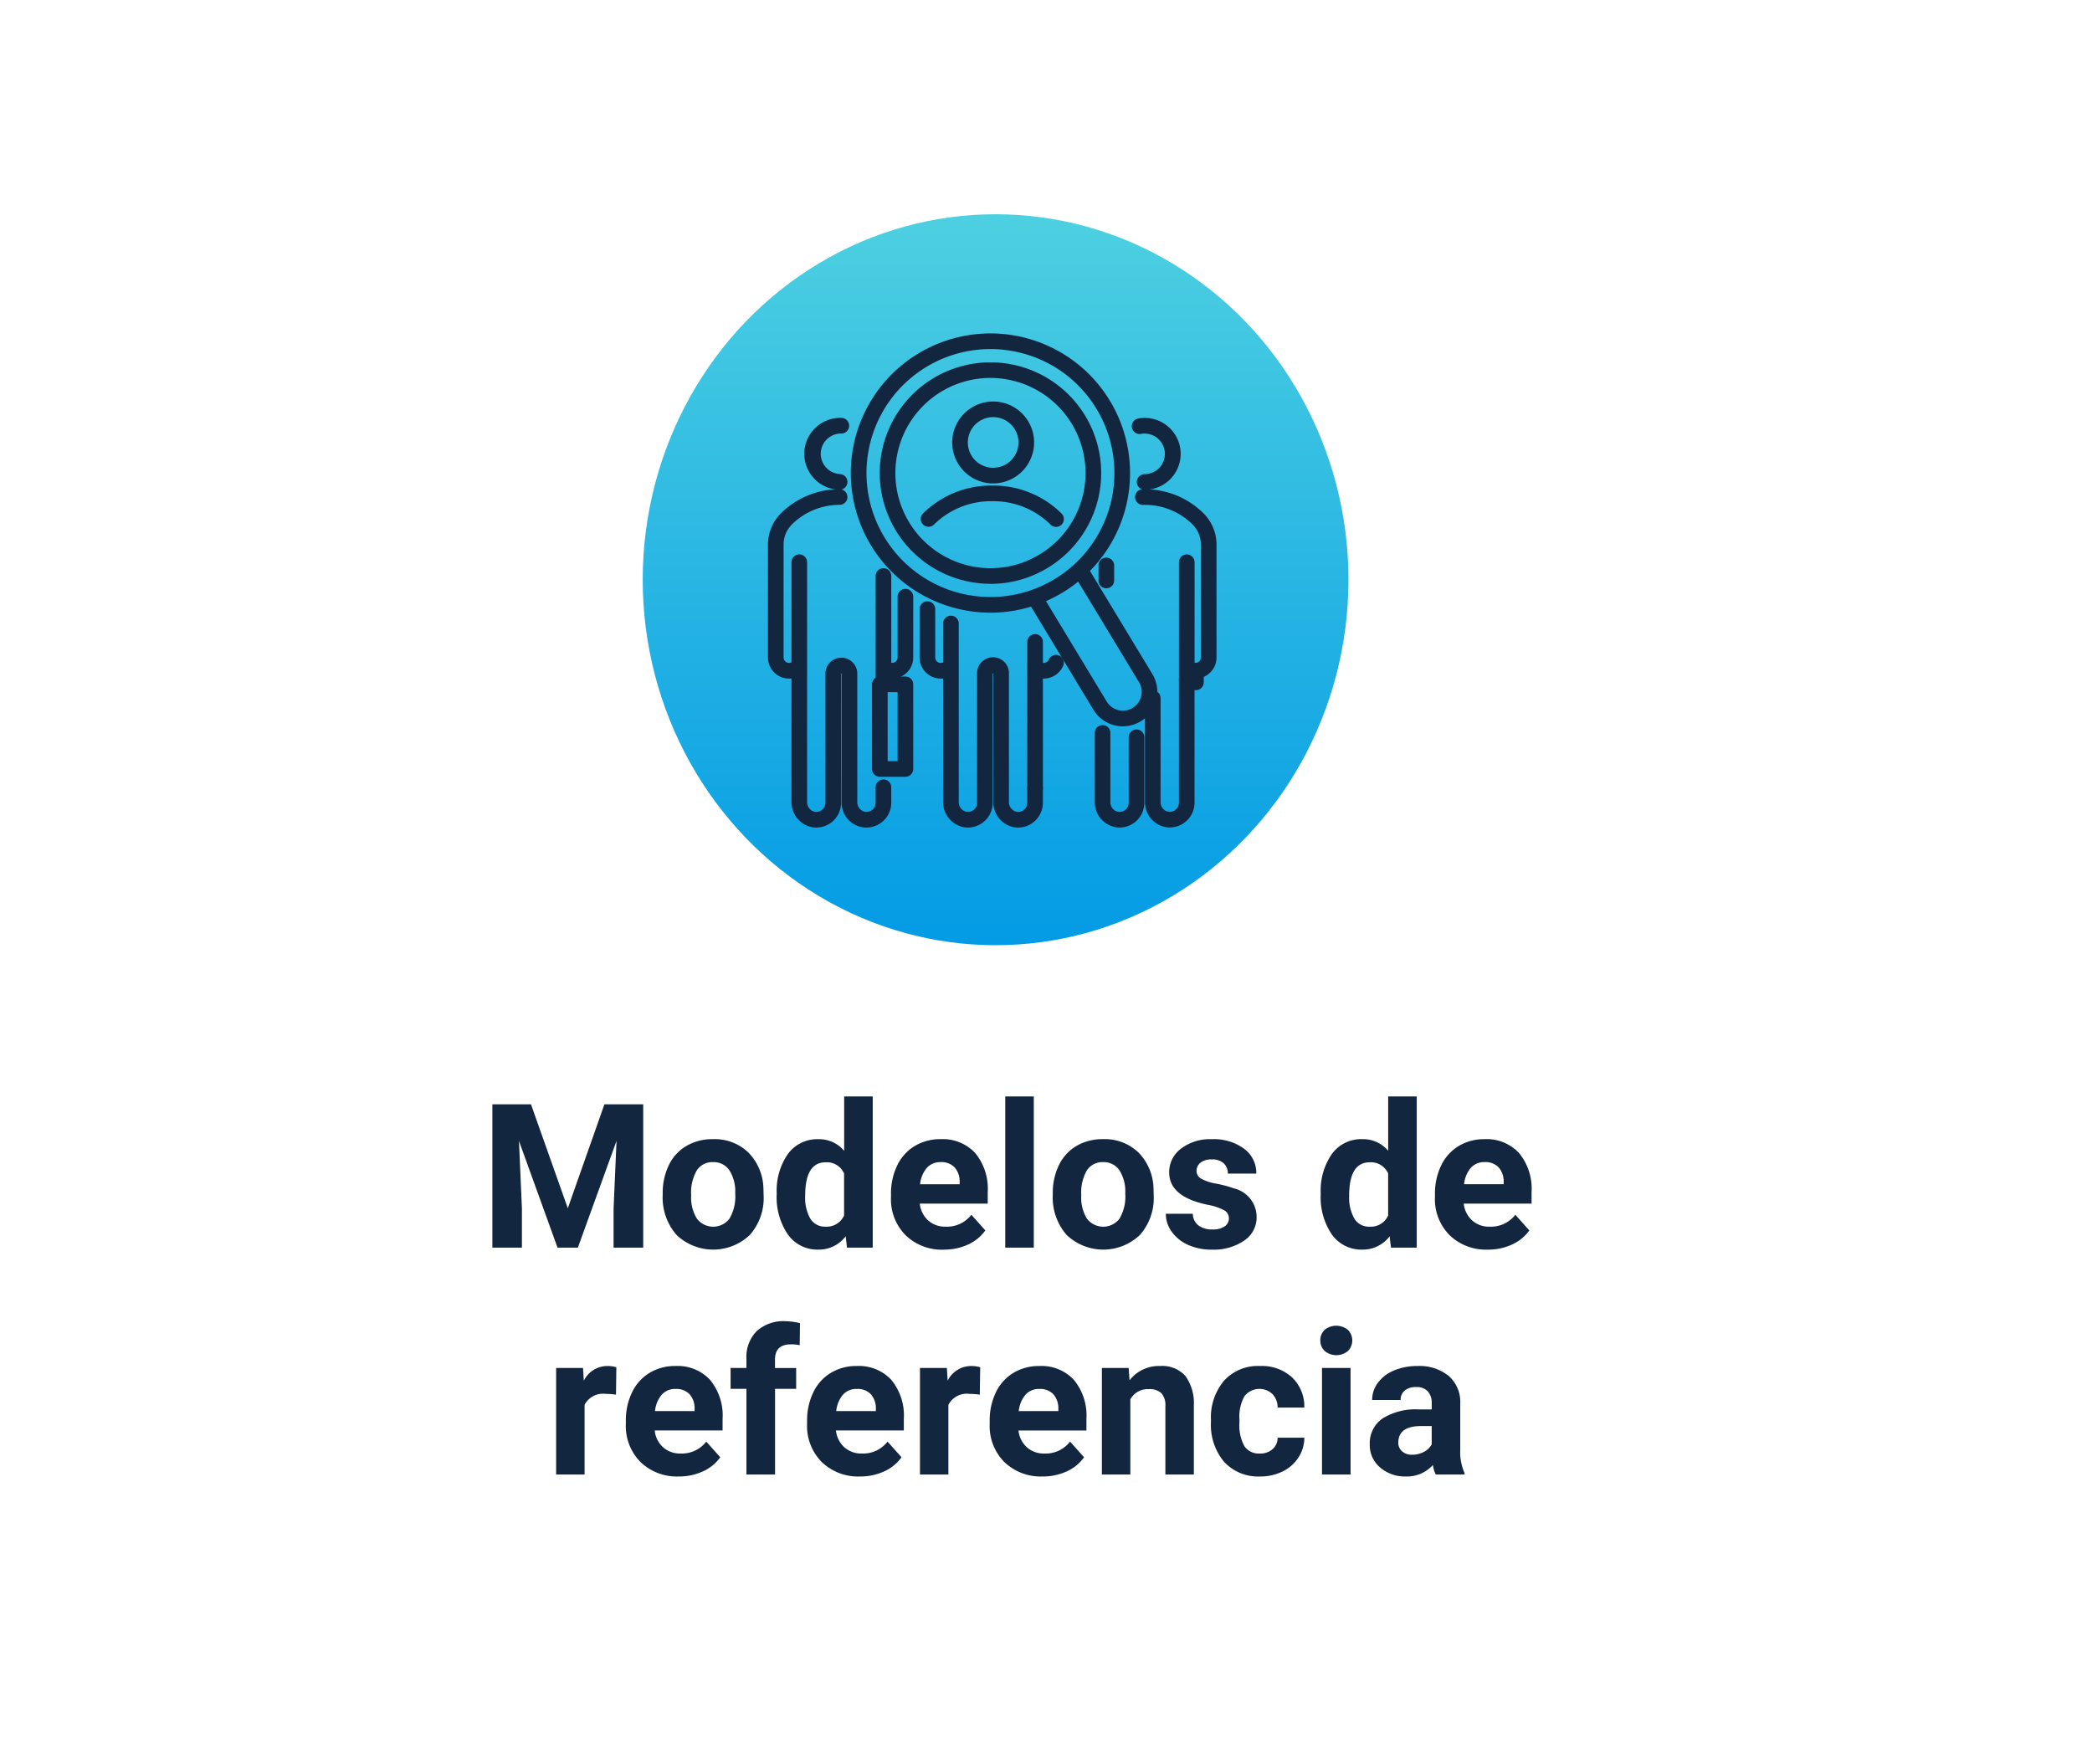 <svg xmlns="http://www.w3.org/2000/svg" xmlns:xlink="http://www.w3.org/1999/xlink" width="166" height="140" viewBox="0 0 166 140">
  <defs>
    <filter id="Rectángulo_37328" x="0" y="0" width="166" height="140" filterUnits="userSpaceOnUse">
      <feOffset dy="3" input="SourceAlpha"/>
      <feGaussianBlur stdDeviation="3" result="blur"/>
      <feFlood flood-opacity="0.161"/>
      <feComposite operator="in" in2="blur"/>
      <feComposite in="SourceGraphic"/>
    </filter>
    <linearGradient id="linear-gradient" x1="0.5" x2="0.5" y2="1" gradientUnits="objectBoundingBox">
      <stop offset="0" stop-color="#4dd0e1"/>
      <stop offset="1" stop-color="#039be5"/>
    </linearGradient>
    <clipPath id="clip-path">
      <rect id="Rectángulo_37044" data-name="Rectángulo 37044" width="35.594" height="39.208" fill="#12263f"/>
    </clipPath>
  </defs>
  <g id="Grupo_152018" data-name="Grupo 152018" transform="translate(-401.676 -1914)">
    <g transform="matrix(1, 0, 0, 1, 401.68, 1914)" filter="url(#Rectángulo_37328)">
      <rect id="Rectángulo_37328-2" data-name="Rectángulo 37328" width="148" height="122" rx="10" transform="translate(9 6)" fill="#fff"/>
    </g>
    <path id="Trazado_194454" data-name="Trazado 194454" d="M21.133,5.625l2.922,8.25,2.906-8.25h3.078V17H27.688V13.891l.234-5.367L24.852,17H23.242L20.18,8.531l.234,5.359V17H18.07V5.625ZM31.586,12.7a5.013,5.013,0,0,1,.484-2.242A3.546,3.546,0,0,1,33.465,8.93a4.069,4.069,0,0,1,2.113-.539,3.849,3.849,0,0,1,2.793,1.047,4.2,4.2,0,0,1,1.207,2.844l.016.578a4.418,4.418,0,0,1-1.086,3.121,4.209,4.209,0,0,1-5.832,0,4.5,4.5,0,0,1-1.09-3.187Zm2.258.16A3.16,3.16,0,0,0,34.3,14.7a1.628,1.628,0,0,0,2.578.008,3.457,3.457,0,0,0,.461-2.015,3.128,3.128,0,0,0-.461-1.831,1.5,1.5,0,0,0-1.3-.649,1.474,1.474,0,0,0-1.281.646A3.516,3.516,0,0,0,33.844,12.856Zm6.789-.145a5.094,5.094,0,0,1,.887-3.148,2.877,2.877,0,0,1,2.426-1.172,2.589,2.589,0,0,1,2.039.922V5H48.25V17H46.211l-.109-.9a2.657,2.657,0,0,1-2.172,1.055,2.869,2.869,0,0,1-2.395-1.176A5.258,5.258,0,0,1,40.633,12.711Zm2.258.168A3.337,3.337,0,0,0,43.3,14.7a1.349,1.349,0,0,0,1.2.634,1.511,1.511,0,0,0,1.477-.884V11.111a1.489,1.489,0,0,0-1.461-.884Q42.891,10.227,42.891,12.879Zm11,4.277a4.15,4.15,0,0,1-3.027-1.141A4.054,4.054,0,0,1,49.7,12.977v-.219a5.106,5.106,0,0,1,.492-2.277,3.612,3.612,0,0,1,1.395-1.547,3.914,3.914,0,0,1,2.059-.543,3.508,3.508,0,0,1,2.73,1.094,4.444,4.444,0,0,1,1,3.1v.922H51.984a2.1,2.1,0,0,0,.66,1.328,2,2,0,0,0,1.395.5,2.437,2.437,0,0,0,2.039-.945l1.109,1.242a3.389,3.389,0,0,1-1.375,1.121A4.511,4.511,0,0,1,53.891,17.156Zm-.258-6.945a1.411,1.411,0,0,0-1.09.455,2.357,2.357,0,0,0-.535,1.3h3.141v-.181a1.681,1.681,0,0,0-.406-1.165A1.456,1.456,0,0,0,53.633,10.211ZM61.031,17H58.766V5h2.266Zm1.508-4.3a5.013,5.013,0,0,1,.484-2.242A3.546,3.546,0,0,1,64.418,8.93a4.069,4.069,0,0,1,2.113-.539,3.849,3.849,0,0,1,2.793,1.047,4.2,4.2,0,0,1,1.207,2.844l.016.578a4.418,4.418,0,0,1-1.086,3.121,4.209,4.209,0,0,1-5.832,0,4.5,4.5,0,0,1-1.09-3.187Zm2.258.16A3.16,3.16,0,0,0,65.25,14.7a1.628,1.628,0,0,0,2.578.008,3.457,3.457,0,0,0,.461-2.015,3.128,3.128,0,0,0-.461-1.831,1.5,1.5,0,0,0-1.3-.649,1.474,1.474,0,0,0-1.281.646A3.516,3.516,0,0,0,64.8,12.856Zm11.719,1.808a.727.727,0,0,0-.41-.652,4.659,4.659,0,0,0-1.316-.426q-3.016-.633-3.016-2.562a2.323,2.323,0,0,1,.934-1.879,3.766,3.766,0,0,1,2.441-.754,4.053,4.053,0,0,1,2.574.758,2.388,2.388,0,0,1,.965,1.969H76.43a1.092,1.092,0,0,0-.312-.8A1.322,1.322,0,0,0,75.141,10a1.351,1.351,0,0,0-.883.258.814.814,0,0,0-.312.656.7.7,0,0,0,.355.605,3.657,3.657,0,0,0,1.2.4,9.8,9.8,0,0,1,1.422.379,2.336,2.336,0,0,1,1.789,2.273,2.2,2.2,0,0,1-.992,1.871,4.28,4.28,0,0,1-2.562.715,4.47,4.47,0,0,1-1.887-.379,3.166,3.166,0,0,1-1.293-1.039,2.414,2.414,0,0,1-.469-1.426h2.141a1.179,1.179,0,0,0,.445.922,1.766,1.766,0,0,0,1.109.32,1.635,1.635,0,0,0,.98-.246A.766.766,0,0,0,76.516,14.664ZM83.8,12.711a5.094,5.094,0,0,1,.887-3.148,2.877,2.877,0,0,1,2.426-1.172,2.589,2.589,0,0,1,2.039.922V5h2.266V17H89.375l-.109-.9a2.657,2.657,0,0,1-2.172,1.055A2.869,2.869,0,0,1,84.7,15.98,5.258,5.258,0,0,1,83.8,12.711Zm2.258.168a3.337,3.337,0,0,0,.414,1.823,1.349,1.349,0,0,0,1.2.634,1.511,1.511,0,0,0,1.477-.884V11.111a1.489,1.489,0,0,0-1.461-.884Q86.055,10.227,86.055,12.879Zm11,4.277a4.15,4.15,0,0,1-3.027-1.141,4.054,4.054,0,0,1-1.168-3.039v-.219a5.106,5.106,0,0,1,.492-2.277,3.612,3.612,0,0,1,1.395-1.547A3.914,3.914,0,0,1,96.8,8.391a3.508,3.508,0,0,1,2.73,1.094,4.444,4.444,0,0,1,1,3.1v.922H95.148a2.1,2.1,0,0,0,.66,1.328,2,2,0,0,0,1.395.5,2.437,2.437,0,0,0,2.039-.945l1.109,1.242a3.389,3.389,0,0,1-1.375,1.121A4.511,4.511,0,0,1,97.055,17.156ZM96.8,10.211a1.411,1.411,0,0,0-1.09.455,2.357,2.357,0,0,0-.535,1.3h3.141v-.181a1.681,1.681,0,0,0-.406-1.165A1.456,1.456,0,0,0,96.8,10.211ZM27.879,28.664a6.134,6.134,0,0,0-.812-.062,1.654,1.654,0,0,0-1.68.867V35H23.129V26.547h2.133l.063,1.008a2.092,2.092,0,0,1,1.883-1.164,2.366,2.366,0,0,1,.7.1Zm4.977,6.492a4.15,4.15,0,0,1-3.027-1.141,4.054,4.054,0,0,1-1.168-3.039v-.219a5.106,5.106,0,0,1,.492-2.277,3.612,3.612,0,0,1,1.395-1.547,3.914,3.914,0,0,1,2.059-.543,3.508,3.508,0,0,1,2.73,1.094,4.444,4.444,0,0,1,1,3.1v.922H30.949a2.1,2.1,0,0,0,.66,1.328,2,2,0,0,0,1.395.5,2.437,2.437,0,0,0,2.039-.945l1.109,1.242a3.389,3.389,0,0,1-1.375,1.121A4.511,4.511,0,0,1,32.855,35.156ZM32.6,28.211a1.411,1.411,0,0,0-1.09.455,2.357,2.357,0,0,0-.535,1.3h3.141v-.181a1.681,1.681,0,0,0-.406-1.165A1.456,1.456,0,0,0,32.6,28.211ZM38.23,35V28.2H36.973V26.547H38.23v-.719a2.918,2.918,0,0,1,.816-2.207,3.162,3.162,0,0,1,2.285-.785,5.278,5.278,0,0,1,1.148.156l-.023,1.75a2.878,2.878,0,0,0-.687-.07q-1.273,0-1.273,1.2v.68h1.68V28.2H40.5V35Zm9.008.156a4.15,4.15,0,0,1-3.027-1.141,4.054,4.054,0,0,1-1.168-3.039v-.219a5.106,5.106,0,0,1,.492-2.277,3.612,3.612,0,0,1,1.395-1.547,3.914,3.914,0,0,1,2.059-.543,3.508,3.508,0,0,1,2.73,1.094,4.444,4.444,0,0,1,1,3.1v.922H45.332a2.1,2.1,0,0,0,.66,1.328,2,2,0,0,0,1.395.5,2.437,2.437,0,0,0,2.039-.945l1.109,1.242a3.389,3.389,0,0,1-1.375,1.121A4.511,4.511,0,0,1,47.238,35.156Zm-.258-6.945a1.411,1.411,0,0,0-1.09.455,2.357,2.357,0,0,0-.535,1.3H48.5v-.181a1.681,1.681,0,0,0-.406-1.165A1.456,1.456,0,0,0,46.98,28.211Zm9.766.453a6.134,6.134,0,0,0-.812-.062,1.654,1.654,0,0,0-1.68.867V35H52V26.547h2.133l.063,1.008a2.092,2.092,0,0,1,1.883-1.164,2.366,2.366,0,0,1,.7.1Zm4.977,6.492A4.15,4.15,0,0,1,58.7,34.016a4.054,4.054,0,0,1-1.168-3.039v-.219a5.106,5.106,0,0,1,.492-2.277,3.612,3.612,0,0,1,1.395-1.547,3.914,3.914,0,0,1,2.059-.543,3.508,3.508,0,0,1,2.73,1.094,4.444,4.444,0,0,1,1,3.1v.922H59.816a2.1,2.1,0,0,0,.66,1.328,2,2,0,0,0,1.395.5,2.437,2.437,0,0,0,2.039-.945l1.109,1.242a3.389,3.389,0,0,1-1.375,1.121A4.511,4.511,0,0,1,61.723,35.156Zm-.258-6.945a1.411,1.411,0,0,0-1.09.455,2.357,2.357,0,0,0-.535,1.3H62.98v-.181a1.681,1.681,0,0,0-.406-1.165A1.456,1.456,0,0,0,61.465,28.211Zm7.094-1.664.07.977a2.951,2.951,0,0,1,2.43-1.133,2.453,2.453,0,0,1,2,.789,3.682,3.682,0,0,1,.672,2.359V35H71.473V29.594a1.465,1.465,0,0,0-.312-1.043,1.4,1.4,0,0,0-1.039-.324,1.553,1.553,0,0,0-1.43.813V35H66.434V26.547Zm10.4,6.789a1.481,1.481,0,0,0,1.016-.344,1.2,1.2,0,0,0,.406-.914H82.5a2.9,2.9,0,0,1-.469,1.574,3.093,3.093,0,0,1-1.262,1.109,3.949,3.949,0,0,1-1.77.395A3.67,3.67,0,0,1,76.137,34,4.56,4.56,0,0,1,75.09,30.82v-.148a4.508,4.508,0,0,1,1.039-3.117,3.627,3.627,0,0,1,2.852-1.164,3.555,3.555,0,0,1,2.543.9,3.2,3.2,0,0,1,.973,2.4H80.379a1.551,1.551,0,0,0-.406-1.072,1.51,1.51,0,0,0-2.223.163,3.333,3.333,0,0,0-.4,1.866v.235a3.375,3.375,0,0,0,.4,1.878A1.377,1.377,0,0,0,78.957,33.336ZM86.168,35H83.9V26.547h2.266Zm-2.4-10.641a1.112,1.112,0,0,1,.34-.836,1.465,1.465,0,0,1,1.848,0,1.193,1.193,0,0,1,0,1.68,1.448,1.448,0,0,1-1.836,0A1.108,1.108,0,0,1,83.77,24.359ZM92.926,35a2.507,2.507,0,0,1-.227-.758,2.732,2.732,0,0,1-2.133.914,3,3,0,0,1-2.059-.719,2.312,2.312,0,0,1-.816-1.812,2.389,2.389,0,0,1,1-2.062,4.915,4.915,0,0,1,2.879-.727h1.039v-.484a1.393,1.393,0,0,0-.3-.937,1.183,1.183,0,0,0-.949-.352,1.345,1.345,0,0,0-.895.273.929.929,0,0,0-.324.75H87.879a2.268,2.268,0,0,1,.453-1.359,3,3,0,0,1,1.281-.98,4.669,4.669,0,0,1,1.859-.355,3.689,3.689,0,0,1,2.48.785,2.747,2.747,0,0,1,.918,2.207v3.664a4.041,4.041,0,0,0,.336,1.82V35Zm-1.867-1.57a1.945,1.945,0,0,0,.922-.223,1.462,1.462,0,0,0,.625-.6V31.156h-.844q-1.7,0-1.8,1.172l-.008.133a.9.9,0,0,0,.3.7A1.153,1.153,0,0,0,91.059,33.43Z" transform="translate(422.676 1996)" fill="#12263f"/>
    <g id="Grupo_142466" data-name="Grupo 142466" transform="translate(452.225 1931.463)">
      <ellipse id="Elipse_4868" data-name="Elipse 4868" cx="28" cy="29" rx="28" ry="29" transform="translate(0.451 -0.463)" fill="url(#linear-gradient)"/>
      <g id="Grupo_142365" data-name="Grupo 142365" transform="translate(10.388 8.993)">
        <g id="Grupo_141597" data-name="Grupo 141597" transform="translate(0 0)" clip-path="url(#clip-path)">
          <path id="Trazado_183339" data-name="Trazado 183339" d="M127.043,52.247a3.25,3.25,0,1,1,3.25-3.25,3.254,3.254,0,0,1-3.25,3.25m0-5.261a2.01,2.01,0,1,0,2.01,2.01,2.013,2.013,0,0,0-2.01-2.01" transform="translate(-109.173 -40.344)" fill="#12263f"/>
          <path id="Trazado_183340" data-name="Trazado 183340" d="M119.659,206.479a2,2,0,0,1-.323-.026,2.024,2.024,0,0,1-1.642-2.014V190.29a.62.62,0,0,1,1.24,0v14.149a.786.786,0,0,0,.6.79.729.729,0,0,0,.855-.718V194.265a1.264,1.264,0,1,1,2.527,0v10.174a.786.786,0,0,0,.6.79.729.729,0,0,0,.855-.718v-1.132a.62.62,0,0,1,1.24,0v1.132a1.969,1.969,0,0,1-2.294,1.942,2.024,2.024,0,0,1-1.642-2.014V194.265c0-.026-.047-.026-.047,0v10.246a1.967,1.967,0,0,1-1.971,1.968" transform="translate(-103.795 -167.271)" fill="#12263f"/>
          <path id="Trazado_183341" data-name="Trazado 183341" d="M174.871,214.9a.62.62,0,0,1-.62-.62v-11.63a.62.62,0,1,1,1.24,0v11.63a.62.62,0,0,1-.62.62" transform="translate(-153.673 -178.168)" fill="#12263f"/>
          <path id="Trazado_183342" data-name="Trazado 183342" d="M103.568,186.137a1.676,1.676,0,0,1-1.674-1.675v-3.837a.62.62,0,0,1,1.24,0v3.837a.435.435,0,0,0,.434.435.429.429,0,0,0,.2-.049.62.62,0,0,1,.577,1.1,1.68,1.68,0,0,1-.778.191" transform="translate(-89.861 -158.748)" fill="#12263f"/>
          <path id="Trazado_183343" data-name="Trazado 183343" d="M113.321,105.507a.618.618,0,0,1-.435-.178,6.429,6.429,0,0,0-4.537-1.861h-.184a6.429,6.429,0,0,0-4.537,1.861.62.62,0,0,1-.87-.883,7.661,7.661,0,0,1,5.407-2.218h.184a7.661,7.661,0,0,1,5.407,2.218.62.62,0,0,1-.435,1.062" transform="translate(-90.46 -90.155)" fill="#12263f"/>
          <path id="Trazado_183344" data-name="Trazado 183344" d="M177.042,217.849a1.68,1.68,0,0,1-.778-.191.62.62,0,0,1,.577-1.1.428.428,0,0,0,.2.049.435.435,0,0,0,.4-.266.62.62,0,0,1,1.142.483,1.672,1.672,0,0,1-1.543,1.023" transform="translate(-155.155 -190.46)" fill="#12263f"/>
          <path id="Trazado_183345" data-name="Trazado 183345" d="M245.368,62.495a.62.62,0,1,1,0-1.24,1.61,1.61,0,1,0-.3-3.193.62.62,0,0,1-.231-1.218,2.851,2.851,0,1,1,.533,5.651" transform="translate(-215.476 -50.087)" fill="#12263f"/>
          <path id="Trazado_183346" data-name="Trazado 183346" d="M221.554,271.308q-.094,0-.188-.009a2.015,2.015,0,0,1-1.777-2.017V263.8a.62.62,0,0,1,1.24,0v5.482a.766.766,0,0,0,.654.782.728.728,0,0,0,.8-.724v-5.192a.62.62,0,0,1,1.24,0v5.192a1.968,1.968,0,0,1-1.972,1.968" transform="translate(-193.657 -232.1)" fill="#12263f"/>
          <path id="Trazado_183347" data-name="Trazado 183347" d="M255.281,239.8c-.062,0-.125,0-.188-.009a2.015,2.015,0,0,1-1.777-2.017v-8.237a.62.62,0,1,1,1.24,0v8.237a.766.766,0,0,0,.654.782.728.728,0,0,0,.8-.725v-9.758a.62.62,0,1,1,1.24,0v9.758a1.968,1.968,0,0,1-1.972,1.968" transform="translate(-223.401 -200.597)" fill="#12263f"/>
          <path id="Trazado_183348" data-name="Trazado 183348" d="M276.767,159.056a.62.62,0,0,1-.62-.62V149.11a.62.62,0,1,1,1.24,0v9.326a.62.62,0,0,1-.62.62" transform="translate(-243.535 -130.954)" fill="#12263f"/>
          <path id="Trazado_183349" data-name="Trazado 183349" d="M282.929,223.578a.62.62,0,0,1-.62-.62v-.916a.62.62,0,0,1,1.24,0v.916a.62.62,0,0,1-.62.62" transform="translate(-248.969 -195.273)" fill="#12263f"/>
          <path id="Trazado_183350" data-name="Trazado 183350" d="M251.473,119.713a1.679,1.679,0,0,1-.778-.191.62.62,0,0,1,.577-1.1.428.428,0,0,0,.2.049.435.435,0,0,0,.434-.435V109.08a2.261,2.261,0,0,0-.665-1.6,5.358,5.358,0,0,0-3.781-1.551h-.156a.62.62,0,0,1,0-1.24h.156a6.59,6.59,0,0,1,4.651,1.907,3.508,3.508,0,0,1,1.035,2.486v8.958a1.676,1.676,0,0,1-1.674,1.675" transform="translate(-217.553 -92.324)" fill="#12263f"/>
          <path id="Trazado_183351" data-name="Trazado 183351" d="M79.138,223.578a.62.62,0,0,1-.62-.62v-.916a.62.62,0,0,1,1.24,0v.916a.62.62,0,0,1-.62.62" transform="translate(-69.245 -195.273)" fill="#12263f"/>
          <path id="Trazado_183352" data-name="Trazado 183352" d="M72.575,238.479H70.546a.62.62,0,0,1-.62-.62v-6.716a.62.62,0,0,1,.62-.62h2.029a.62.62,0,0,1,.62.62v6.716a.62.62,0,0,1-.62.62m-1.409-1.24h.789v-5.476h-.789Z" transform="translate(-61.668 -203.299)" fill="#12263f"/>
          <path id="Trazado_183353" data-name="Trazado 183353" d="M27.9,62.491h-.039a2.85,2.85,0,0,1,.177-5.7.62.62,0,0,1,0,1.24,1.61,1.61,0,0,0-.1,3.218.62.62,0,0,1-.037,1.239" transform="translate(-22.216 -50.087)" fill="#12263f"/>
          <path id="Trazado_183354" data-name="Trazado 183354" d="M21.747,170.162a1.963,1.963,0,0,1-1.965-2.04V157.948c0-.026-.047-.026-.047,0v10.246a1.969,1.969,0,0,1-2.294,1.942,2.024,2.024,0,0,1-1.642-2.014V149.11a.62.62,0,1,1,1.24,0v19.012a.786.786,0,0,0,.6.79.729.729,0,0,0,.855-.718V157.948a1.263,1.263,0,1,1,2.527,0v10.174a.786.786,0,0,0,.6.79.729.729,0,0,0,.855-.718v-1.228a.62.62,0,0,1,1.24,0v1.228a1.967,1.967,0,0,1-1.971,1.968" transform="translate(-13.933 -130.954)" fill="#12263f"/>
          <path id="Trazado_183355" data-name="Trazado 183355" d="M72.975,167.407a.62.62,0,0,1-.62-.62v-8.438a.62.62,0,0,1,1.24,0v8.438a.62.62,0,0,1-.62.62" transform="translate(-63.81 -139.102)" fill="#12263f"/>
          <path id="Trazado_183356" data-name="Trazado 183356" d="M1.674,119.713A1.676,1.676,0,0,1,0,118.038V109.08a3.507,3.507,0,0,1,1.035-2.486,6.59,6.59,0,0,1,4.651-1.907.62.62,0,0,1,0,1.24,5.357,5.357,0,0,0-3.781,1.551,2.26,2.26,0,0,0-.665,1.6v8.958a.435.435,0,0,0,.434.435.428.428,0,0,0,.2-.049.62.62,0,1,1,.577,1.1,1.679,1.679,0,0,1-.778.191" transform="translate(0 -92.324)" fill="#12263f"/>
          <path id="Trazado_183357" data-name="Trazado 183357" d="M75.147,178.768a1.68,1.68,0,0,1-.778-.191.62.62,0,0,1,.577-1.1.428.428,0,0,0,.2.049.435.435,0,0,0,.435-.435V172.27a.62.62,0,1,1,1.24,0v4.823a1.677,1.677,0,0,1-1.675,1.675" transform="translate(-65.294 -151.379)" fill="#12263f"/>
          <path id="Trazado_183358" data-name="Trazado 183358" d="M182,168.273a2.746,2.746,0,0,1-.659-.08,2.711,2.711,0,0,1-1.683-1.237l-5.136-8.489a.62.62,0,0,1,1.061-.642l5.135,8.489a1.489,1.489,0,0,0,2.044.5l.011-.006a1.489,1.489,0,0,0,.5-2.04l-5.067-8.377a.62.62,0,1,1,1.061-.642l5.067,8.376a2.729,2.729,0,0,1-.922,3.747l-.011.006a2.7,2.7,0,0,1-1.4.391" transform="translate(-153.832 -137.095)" fill="#12263f"/>
          <path id="Trazado_183359" data-name="Trazado 183359" d="M66.78,22.16a11.146,11.146,0,0,1-2.667-.325A11.075,11.075,0,0,1,61.028,1.6,11.076,11.076,0,0,1,77.515,13.728,11.089,11.089,0,0,1,66.78,22.16M66.744,1.241a9.838,9.838,0,0,0-8.4,14.93A9.835,9.835,0,1,0,75.176,5.989a9.77,9.77,0,0,0-6.064-4.46,9.9,9.9,0,0,0-2.368-.289m.032,18.628a8.845,8.845,0,0,1-2.115-.258A8.784,8.784,0,0,1,62.214,3.564,8.784,8.784,0,1,1,71.307,18.6a8.725,8.725,0,0,1-4.531,1.273M66.748,3.532a7.547,7.547,0,0,0-1.79,14.875,7.491,7.491,0,0,0,5.708-.871h0a7.545,7.545,0,0,0-2.1-13.781,7.6,7.6,0,0,0-1.817-.222" transform="translate(-49.105 0)" fill="#12263f"/>
          <path id="Trazado_183360" data-name="Trazado 183360" d="M222.724,153.084a.62.62,0,0,1-.62-.62V151.27a.62.62,0,1,1,1.24,0v1.194a.62.62,0,0,1-.62.62" transform="translate(-195.874 -132.859)" fill="#12263f"/>
        </g>
      </g>
    </g>
  </g>
</svg>
